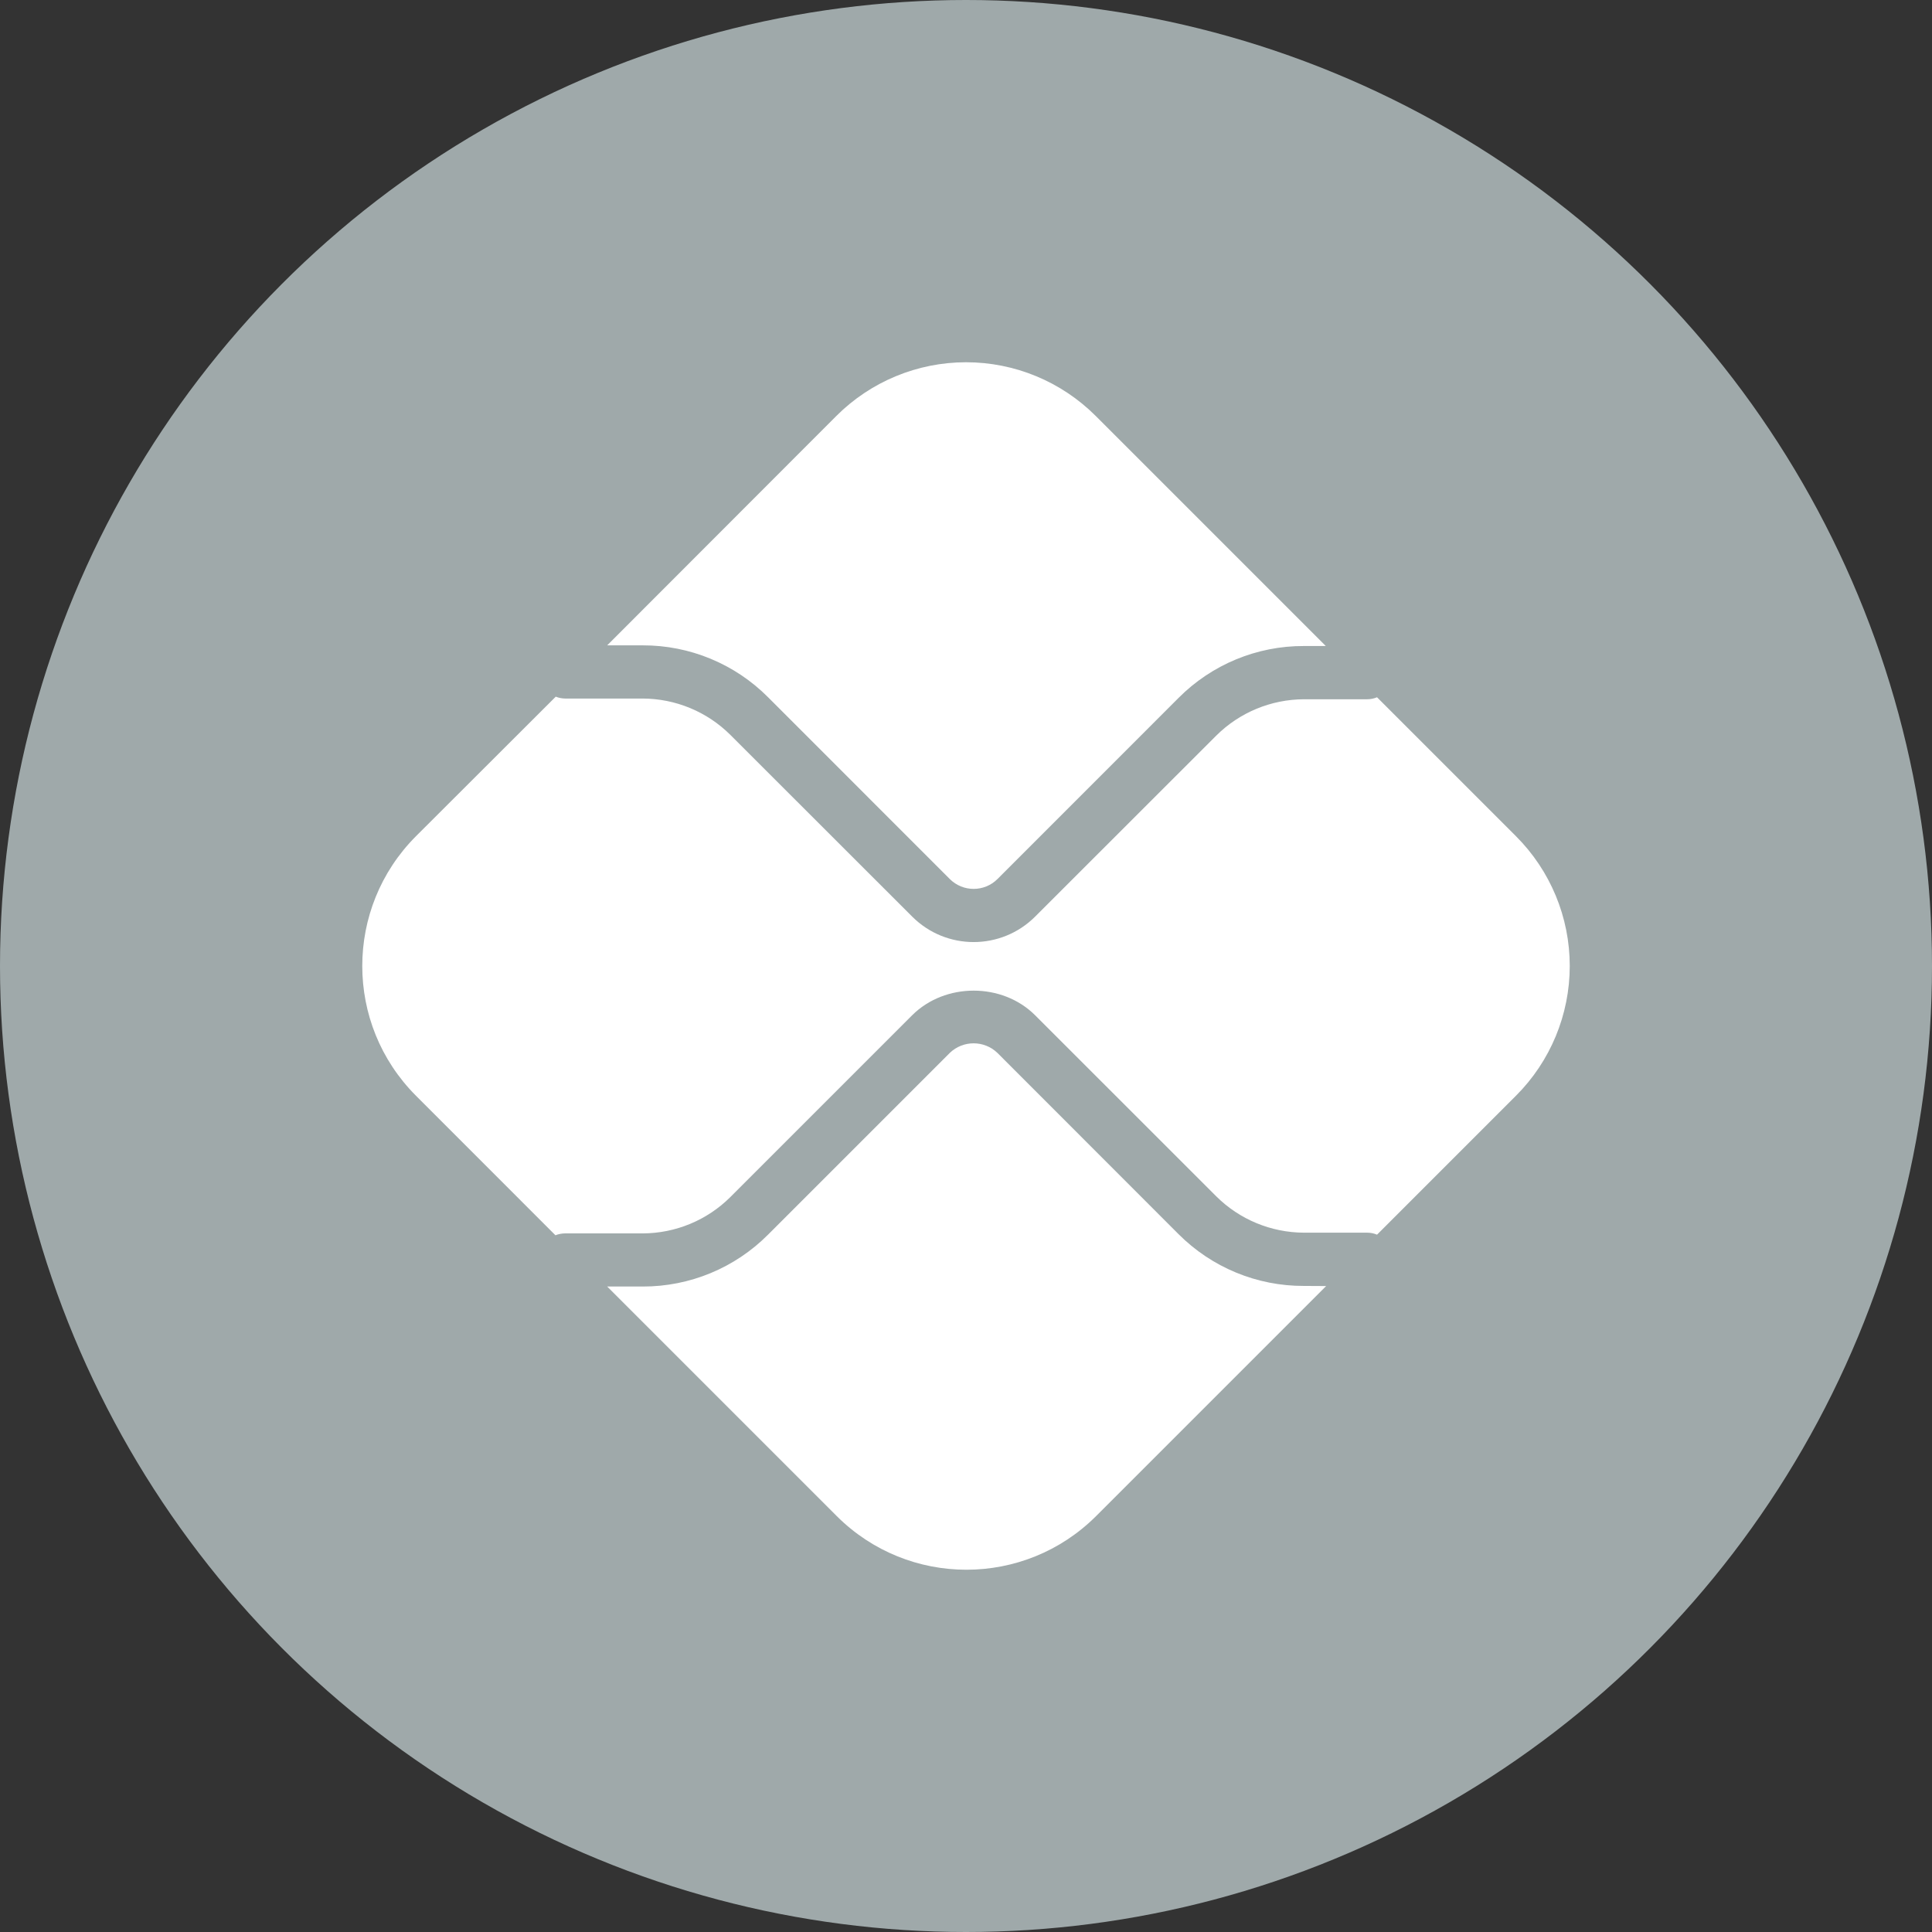 <svg width="32" height="32" viewBox="0 0 32 32" fill="none" xmlns="http://www.w3.org/2000/svg">
<rect x="0" y="0" width="32" height="32" fill="#333333" stroke="none"/>
<circle cx="16" cy="16" r="16" fill="#9FA9AA"/>
<path d="M15.732 17.439C15.952 17.228 16.3 17.228 16.52 17.439L19.52 20.441C20.071 20.993 20.819 21.302 21.598 21.299L21.965 21.301L18.155 25.111C16.968 26.296 15.046 26.296 13.859 25.111L10.057 21.309H10.644C11.424 21.311 12.171 21.002 12.721 20.45L15.732 17.439ZM9.205 11.539C9.255 11.559 9.307 11.569 9.36 11.57H10.645C11.19 11.572 11.712 11.788 12.098 12.173L15.109 15.182C15.671 15.744 16.582 15.744 17.145 15.182L20.145 12.184C20.531 11.8 21.053 11.584 21.598 11.582H22.644C22.7 11.582 22.756 11.571 22.808 11.549L25.11 13.851V13.851C25.68 14.421 26 15.193 26 15.999C26 16.805 25.68 17.578 25.11 18.148L22.808 20.45C22.756 20.428 22.7 20.417 22.644 20.417H21.598C21.053 20.415 20.531 20.199 20.145 19.815L17.145 16.816C16.601 16.272 15.653 16.272 15.108 16.816L12.098 19.826C11.712 20.211 11.19 20.427 10.645 20.429H9.355C9.302 20.43 9.249 20.44 9.2 20.46L6.889 18.148C5.704 16.961 5.704 15.039 6.889 13.851L9.205 11.539ZM16.001 6C16.807 6 17.579 6.32 18.149 6.89L21.959 10.7H21.598C20.818 10.697 20.07 11.007 19.52 11.56L16.521 14.56C16.303 14.777 15.95 14.777 15.732 14.56L12.722 11.549C12.172 10.996 11.424 10.687 10.645 10.689H10.057L13.852 6.89C14.422 6.32 15.195 6 16.001 6Z" fill="white"/>
</svg>
